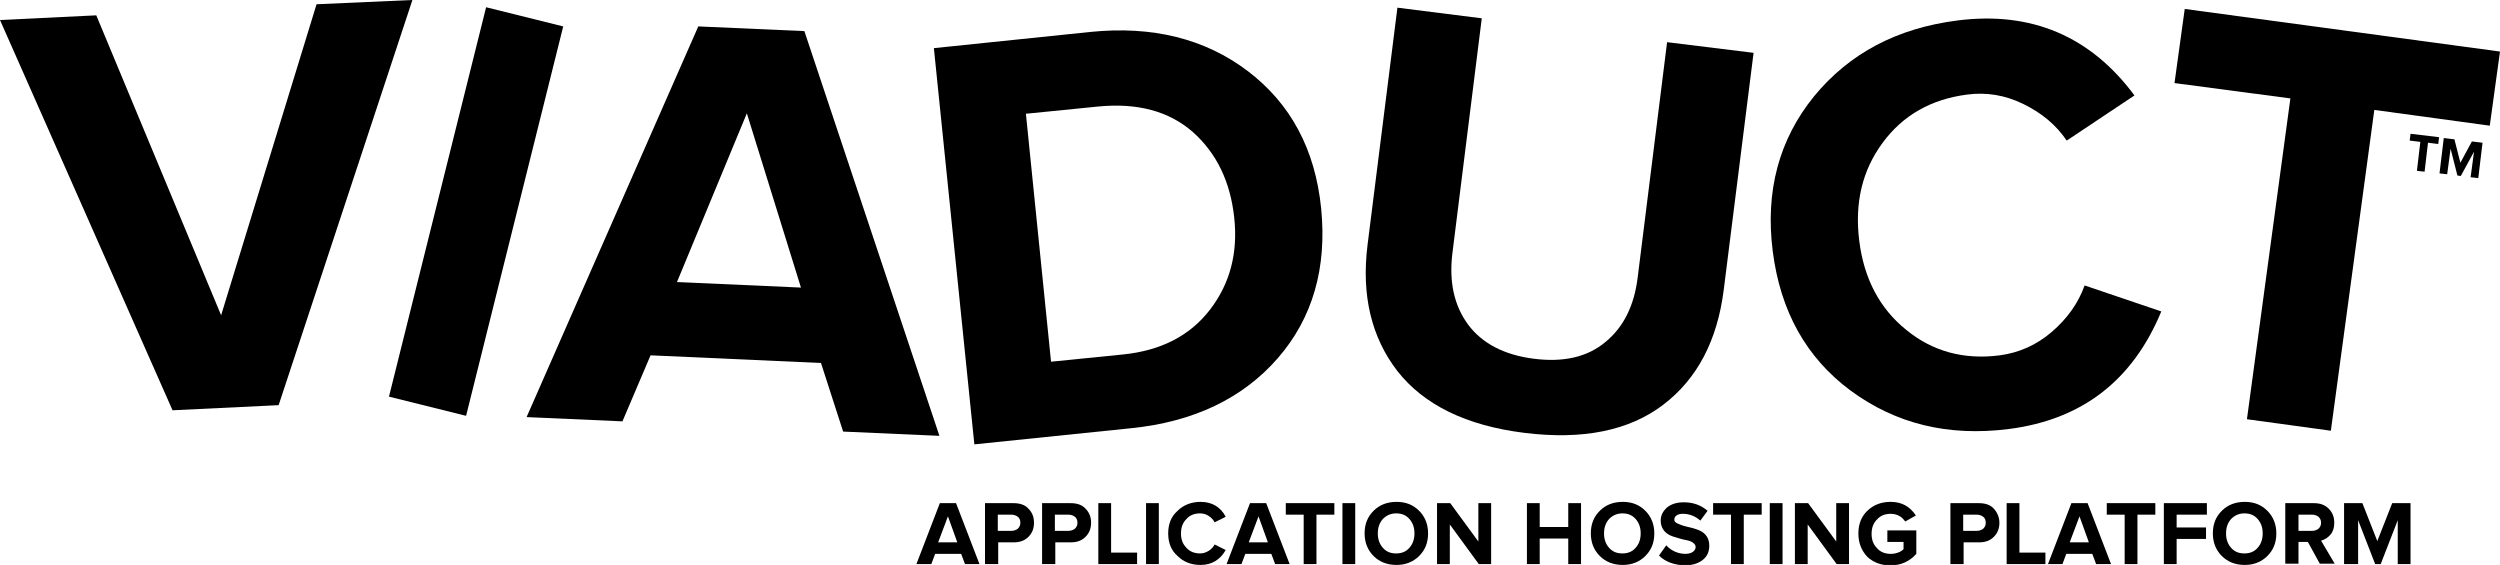 <!-- Generator: Adobe Illustrator 18.1.1, SVG Export Plug-In  -->
<svg version="1.1"
   xmlns="http://www.w3.org/2000/svg" xmlns:xlink="http://www.w3.org/1999/xlink" xmlns:a="http://ns.adobe.com/AdobeSVGViewerExtensions/3.0/"
   x="0px" y="0px" width="586.8px" height="132.6px" viewBox="0 0 586.8 132.6" enable-background="new 0 0 586.8 132.6"
   xml:space="preserve">
<defs>
</defs>
<path d="M0,4.7l22.6-1.1l29.3,70.4l22.4-73L96.8,0L65.4,95.1l-24.9,1.2L0,4.7z"/>
<path d="M91.3,93.1l22.8-91.4l18.1,4.5l-22.8,91.4L91.3,93.1z"/>
<path d="M123.6,97.9l40.3-91.7l24.9,1.1l31.7,95l-22.6-1l-5.2-16.1l-40-1.8l-6.6,15.5L123.6,97.9z M158.9,66.2l29.1,1.3l-12.7-40.9
  L158.9,66.2z"/>
<path d="M228.7,104.3l-9.5-93l36.7-3.8c14.6-1.5,27,1.6,37,9.2c10,7.6,15.8,18.3,17.2,32.2c1.4,14-2,25.8-10.2,35.2
  c-8.2,9.4-19.7,14.9-34.3,16.4L228.7,104.3z M246.7,84.9l16.9-1.7c8.9-0.9,15.7-4.4,20.4-10.5c4.7-6.1,6.6-13.3,5.7-21.6
  c-0.9-8.4-4.1-15.1-9.7-20.1c-5.6-4.9-13-6.9-22.2-6l-17,1.7L246.7,84.9z"/>
<path d="M321,57.4l7-55.6l19.8,2.5l-6.9,55.2c-0.8,6.7,0.4,12.2,3.7,16.7c3.3,4.4,8.4,7.1,15.4,8c7,0.9,12.6-0.4,16.8-3.9
  c4.3-3.5,6.8-8.6,7.6-15.2l6.9-55.2l20.3,2.5l-7,55.6c-1.5,11.9-6.2,20.9-14.2,27c-8,6.1-18.9,8.3-32.6,6.6S334.2,95,328,87.1
  C321.9,79.2,319.5,69.3,321,57.4z"/>
<path d="M416.1,59c-1.8-14.2,1.5-26.3,9.7-36.4c8.3-10.1,19.5-16,33.7-17.8c17.3-2.2,31.2,3.7,41.5,17.6L485.1,33
  c-2.5-3.7-5.9-6.5-10.2-8.6c-4.3-2.1-8.7-2.8-13.2-2.2c-8.4,1.1-15,4.8-19.8,11.3c-4.8,6.5-6.6,14.1-5.5,23
  c1.1,8.9,4.8,15.9,11,20.9c6.2,5.1,13.6,7.1,22,6c4.5-0.6,8.6-2.4,12.2-5.5c3.6-3.1,6.2-6.7,7.7-10.9l18,6.1
  c-6.7,16.2-18.6,25.4-35.8,27.6c-14.2,1.8-26.5-1.2-37.1-9C424,84,417.9,73.1,416.1,59z"/>
<path d="M510.4,19.5l2.4-17.4l74,10l-2.4,17.4l-27.1-3.7l-10.2,75.3l-19.7-2.7l10.2-75.3L510.4,19.5z"/>
<path d="M565.6,33l0.2-1.6l6.7,0.8l-0.2,1.6l-2.4-0.3l-0.8,6.8l-1.8-0.2l0.8-6.8L565.6,33z"/>
<path d="M572.6,40.7l1-8.3l2.5,0.3l1.4,5.5l2.7-5l2.5,0.3l-1,8.3l-1.8-0.2l0.8-6l-3.1,5.7l-0.8-0.1l-1.6-6.3l-0.8,6L572.6,40.7z"/>
<path d="M215.1,132.4l5.5-14.3h3.8l5.5,14.3h-3.4l-0.9-2.4h-6.1l-0.9,2.4H215.1z M220.2,127.3h4.5l-2.2-6.1L220.2,127.3z"/>
<path d="M231.2,132.4v-14.3h6.7c1.5,0,2.7,0.4,3.5,1.3c0.9,0.9,1.3,2,1.3,3.3c0,1.3-0.4,2.4-1.3,3.3c-0.9,0.9-2,1.3-3.5,1.3h-3.6
  v5.1H231.2z M234.2,124.6h3.2c0.6,0,1.1-0.2,1.5-0.5c0.4-0.4,0.6-0.8,0.6-1.4c0-0.6-0.2-1.1-0.6-1.4c-0.4-0.3-0.9-0.5-1.5-0.5h-3.2
  V124.6z"/>
<path d="M244.6,132.4v-14.3h6.7c1.5,0,2.7,0.4,3.5,1.3c0.9,0.9,1.3,2,1.3,3.3c0,1.3-0.4,2.4-1.3,3.3c-0.9,0.9-2,1.3-3.5,1.3h-3.6
  v5.1H244.6z M247.6,124.6h3.2c0.6,0,1.1-0.2,1.5-0.5c0.4-0.4,0.6-0.8,0.6-1.4c0-0.6-0.2-1.1-0.6-1.4c-0.4-0.3-0.9-0.5-1.5-0.5h-3.2
  V124.6z"/>
<path d="M257.8,132.4v-14.3h3v11.6h6.1v2.7H257.8z"/>
<path d="M269,132.4v-14.3h3v14.3H269z"/>
<path d="M274.2,125.2c0-2.2,0.7-4,2.2-5.3c1.4-1.4,3.3-2.1,5.4-2.1c2.7,0,4.7,1.2,5.9,3.5l-2.6,1.3c-0.3-0.6-0.8-1.1-1.4-1.5
  c-0.6-0.4-1.3-0.6-2-0.6c-1.3,0-2.4,0.4-3.2,1.3c-0.9,0.9-1.3,2-1.3,3.4c0,1.4,0.4,2.5,1.3,3.4c0.8,0.9,1.9,1.3,3.2,1.3
  c0.7,0,1.3-0.2,2-0.6c0.6-0.4,1.1-0.9,1.4-1.5l2.6,1.3c-1.3,2.3-3.3,3.5-5.9,3.5c-2.2,0-4-0.7-5.4-2.1
  C274.9,129.2,274.2,127.4,274.2,125.2z"/>
<path d="M287.9,132.4l5.5-14.3h3.8l5.5,14.3h-3.4l-0.9-2.4h-6.1l-0.9,2.4H287.9z M293.1,127.3h4.5l-2.2-6.1L293.1,127.3z"/>
<path d="M301.8,120.8v-2.7h11.4v2.7H309v11.6h-3v-11.6H301.8z"/>
<path d="M315.1,132.4v-14.3h3v14.3H315.1z"/>
<path d="M322.4,130.5c-1.4-1.4-2.1-3.2-2.1-5.3c0-2.2,0.7-3.9,2.1-5.3c1.4-1.4,3.2-2.1,5.4-2.1c2.2,0,3.9,0.7,5.3,2.1
  c1.4,1.4,2.1,3.2,2.1,5.3c0,2.2-0.7,3.9-2.1,5.3c-1.4,1.4-3.2,2.1-5.3,2.1C325.6,132.6,323.8,131.9,322.4,130.5z M324.6,121.8
  c-0.8,0.9-1.2,2-1.2,3.4c0,1.4,0.4,2.5,1.2,3.4c0.8,0.9,1.8,1.3,3.1,1.3c1.3,0,2.3-0.4,3.1-1.3c0.8-0.9,1.2-2,1.2-3.4
  c0-1.4-0.4-2.5-1.2-3.4c-0.8-0.9-1.8-1.3-3.1-1.3C326.4,120.5,325.4,121,324.6,121.8z"/>
<path d="M337.3,132.4v-14.3h3.1l6.6,9v-9h3v14.3h-2.9l-6.8-9.3v9.3H337.3z"/>
<path d="M358.4,132.4v-14.3h3v5.6h6.7v-5.6h3v14.3h-3v-6h-6.7v6H358.4z"/>
<path d="M375.5,130.5c-1.4-1.4-2.1-3.2-2.1-5.3c0-2.2,0.7-3.9,2.1-5.3c1.4-1.4,3.2-2.1,5.4-2.1c2.2,0,3.9,0.7,5.3,2.1
  c1.4,1.4,2.1,3.2,2.1,5.3c0,2.2-0.7,3.9-2.1,5.3c-1.4,1.4-3.2,2.1-5.3,2.1C378.7,132.6,376.9,131.9,375.5,130.5z M377.7,121.8
  c-0.8,0.9-1.2,2-1.2,3.4c0,1.4,0.4,2.5,1.2,3.4c0.8,0.9,1.8,1.3,3.1,1.3c1.3,0,2.3-0.4,3.1-1.3c0.8-0.9,1.2-2,1.2-3.4
  c0-1.4-0.4-2.5-1.2-3.4c-0.8-0.9-1.8-1.3-3.1-1.3C379.5,120.5,378.5,121,377.7,121.8z"/>
<path d="M389.4,130.4l1.7-2.4c1.2,1.3,2.8,2,4.5,2c0.8,0,1.4-0.2,1.8-0.5c0.4-0.3,0.6-0.7,0.6-1.1c0-0.4-0.2-0.7-0.6-1
  c-0.4-0.3-0.9-0.5-1.5-0.6c-0.6-0.1-1.3-0.3-2-0.5c-0.7-0.2-1.4-0.4-2-0.7c-0.6-0.3-1.1-0.7-1.5-1.3c-0.4-0.6-0.6-1.3-0.6-2.1
  c0-1.2,0.5-2.2,1.5-3.1c1-0.8,2.3-1.2,3.9-1.2c2.3,0,4.1,0.7,5.6,2l-1.7,2.3c-1.1-1-2.5-1.6-4.1-1.6c0,0,0,0,0,0
  c-0.6,0-1.1,0.1-1.5,0.4c-0.4,0.3-0.5,0.6-0.5,1c0,0.3,0.2,0.6,0.6,0.8c0.4,0.2,0.9,0.4,1.5,0.6c0.6,0.2,1.3,0.3,2,0.5
  c0.7,0.2,1.4,0.4,2,0.7c0.6,0.3,1.1,0.7,1.5,1.3c0.4,0.6,0.6,1.3,0.6,2.2c0,1.4-0.5,2.5-1.5,3.3c-1,0.8-2.4,1.3-4.3,1.3
  C393,132.6,390.9,131.9,389.4,130.4z"/>
<path d="M402.1,120.8v-2.7h11.4v2.7h-4.2v11.6h-3v-11.6H402.1z"/>
<path d="M415.4,132.4v-14.3h3v14.3H415.4z"/>
<path d="M421.3,132.4v-14.3h3.1l6.6,9v-9h3v14.3h-2.9l-6.8-9.3v9.3H421.3z"/>
<path d="M436.2,125.2c0-2.2,0.7-4,2.2-5.4c1.5-1.4,3.3-2,5.4-2c2.6,0,4.5,1.1,5.9,3.2l-2.5,1.4c-0.4-0.5-0.8-1-1.4-1.3
  s-1.2-0.5-2-0.5c-1.3,0-2.4,0.4-3.2,1.3c-0.9,0.9-1.3,2-1.3,3.4c0,1.4,0.4,2.5,1.3,3.4c0.8,0.9,1.9,1.3,3.2,1.3
  c0.6,0,1.2-0.1,1.7-0.3c0.6-0.2,1-0.5,1.3-0.8v-1.7H443v-2.7h6.8v5.5c-1.6,1.8-3.6,2.7-6.1,2.7c-2.2,0-4-0.7-5.4-2
  C436.9,129.2,436.2,127.4,436.2,125.2z"/>
<path d="M457.8,132.4v-14.3h6.7c1.5,0,2.7,0.4,3.5,1.3s1.3,2,1.3,3.3c0,1.3-0.4,2.4-1.3,3.3c-0.9,0.9-2,1.3-3.5,1.3h-3.6v5.1H457.8z
   M460.8,124.6h3.2c0.6,0,1.1-0.2,1.5-0.5c0.4-0.4,0.6-0.8,0.6-1.4c0-0.6-0.2-1.1-0.6-1.4c-0.4-0.3-0.9-0.5-1.5-0.5h-3.2V124.6z"/>
<path d="M471,132.4v-14.3h3v11.6h6.1v2.7H471z"/>
<path d="M480.7,132.4l5.5-14.3h3.8l5.5,14.3H492l-0.9-2.4H485l-0.9,2.4H480.7z M485.8,127.3h4.5l-2.2-6.1L485.8,127.3z"/>
<path d="M494.5,120.8v-2.7h11.4v2.7h-4.2v11.6h-3v-11.6H494.5z"/>
<path d="M507.9,132.4v-14.3H518v2.7h-7.1v3h6.9v2.7h-6.9v5.9H507.9z"/>
<path d="M521.5,130.5c-1.4-1.4-2.1-3.2-2.1-5.3c0-2.2,0.7-3.9,2.1-5.3c1.4-1.4,3.2-2.1,5.4-2.1c2.2,0,3.9,0.7,5.3,2.1
  c1.4,1.4,2.1,3.2,2.1,5.3c0,2.2-0.7,3.9-2.1,5.3c-1.4,1.4-3.2,2.1-5.3,2.1C524.7,132.6,522.9,131.9,521.5,130.5z M523.7,121.8
  c-0.8,0.9-1.2,2-1.2,3.4c0,1.4,0.4,2.5,1.2,3.4c0.8,0.9,1.8,1.3,3.1,1.3c1.3,0,2.3-0.4,3.1-1.3c0.8-0.9,1.2-2,1.2-3.4
  c0-1.4-0.4-2.5-1.2-3.4c-0.8-0.9-1.8-1.3-3.1-1.3C525.5,120.5,524.5,121,523.7,121.8z"/>
<path d="M536.4,132.4v-14.3h6.7c1.5,0,2.6,0.4,3.5,1.3c0.9,0.9,1.3,2,1.3,3.3c0,1.2-0.3,2.1-0.9,2.8c-0.6,0.7-1.4,1.2-2.2,1.4
  l3.2,5.4h-3.5l-2.8-5.1h-2.2v5.1H536.4z M539.5,124.6h3.2c0.6,0,1.1-0.2,1.5-0.5c0.4-0.4,0.6-0.8,0.6-1.4c0-0.6-0.2-1-0.6-1.4
  c-0.4-0.3-0.9-0.5-1.5-0.5h-3.2V124.6z"/>
<path d="M550.2,132.4v-14.3h4.3l3.5,8.9l3.5-8.9h4.3v14.3h-3v-10.3l-4,10.3h-1.3l-4-10.3v10.3H550.2z"/>
</svg>
